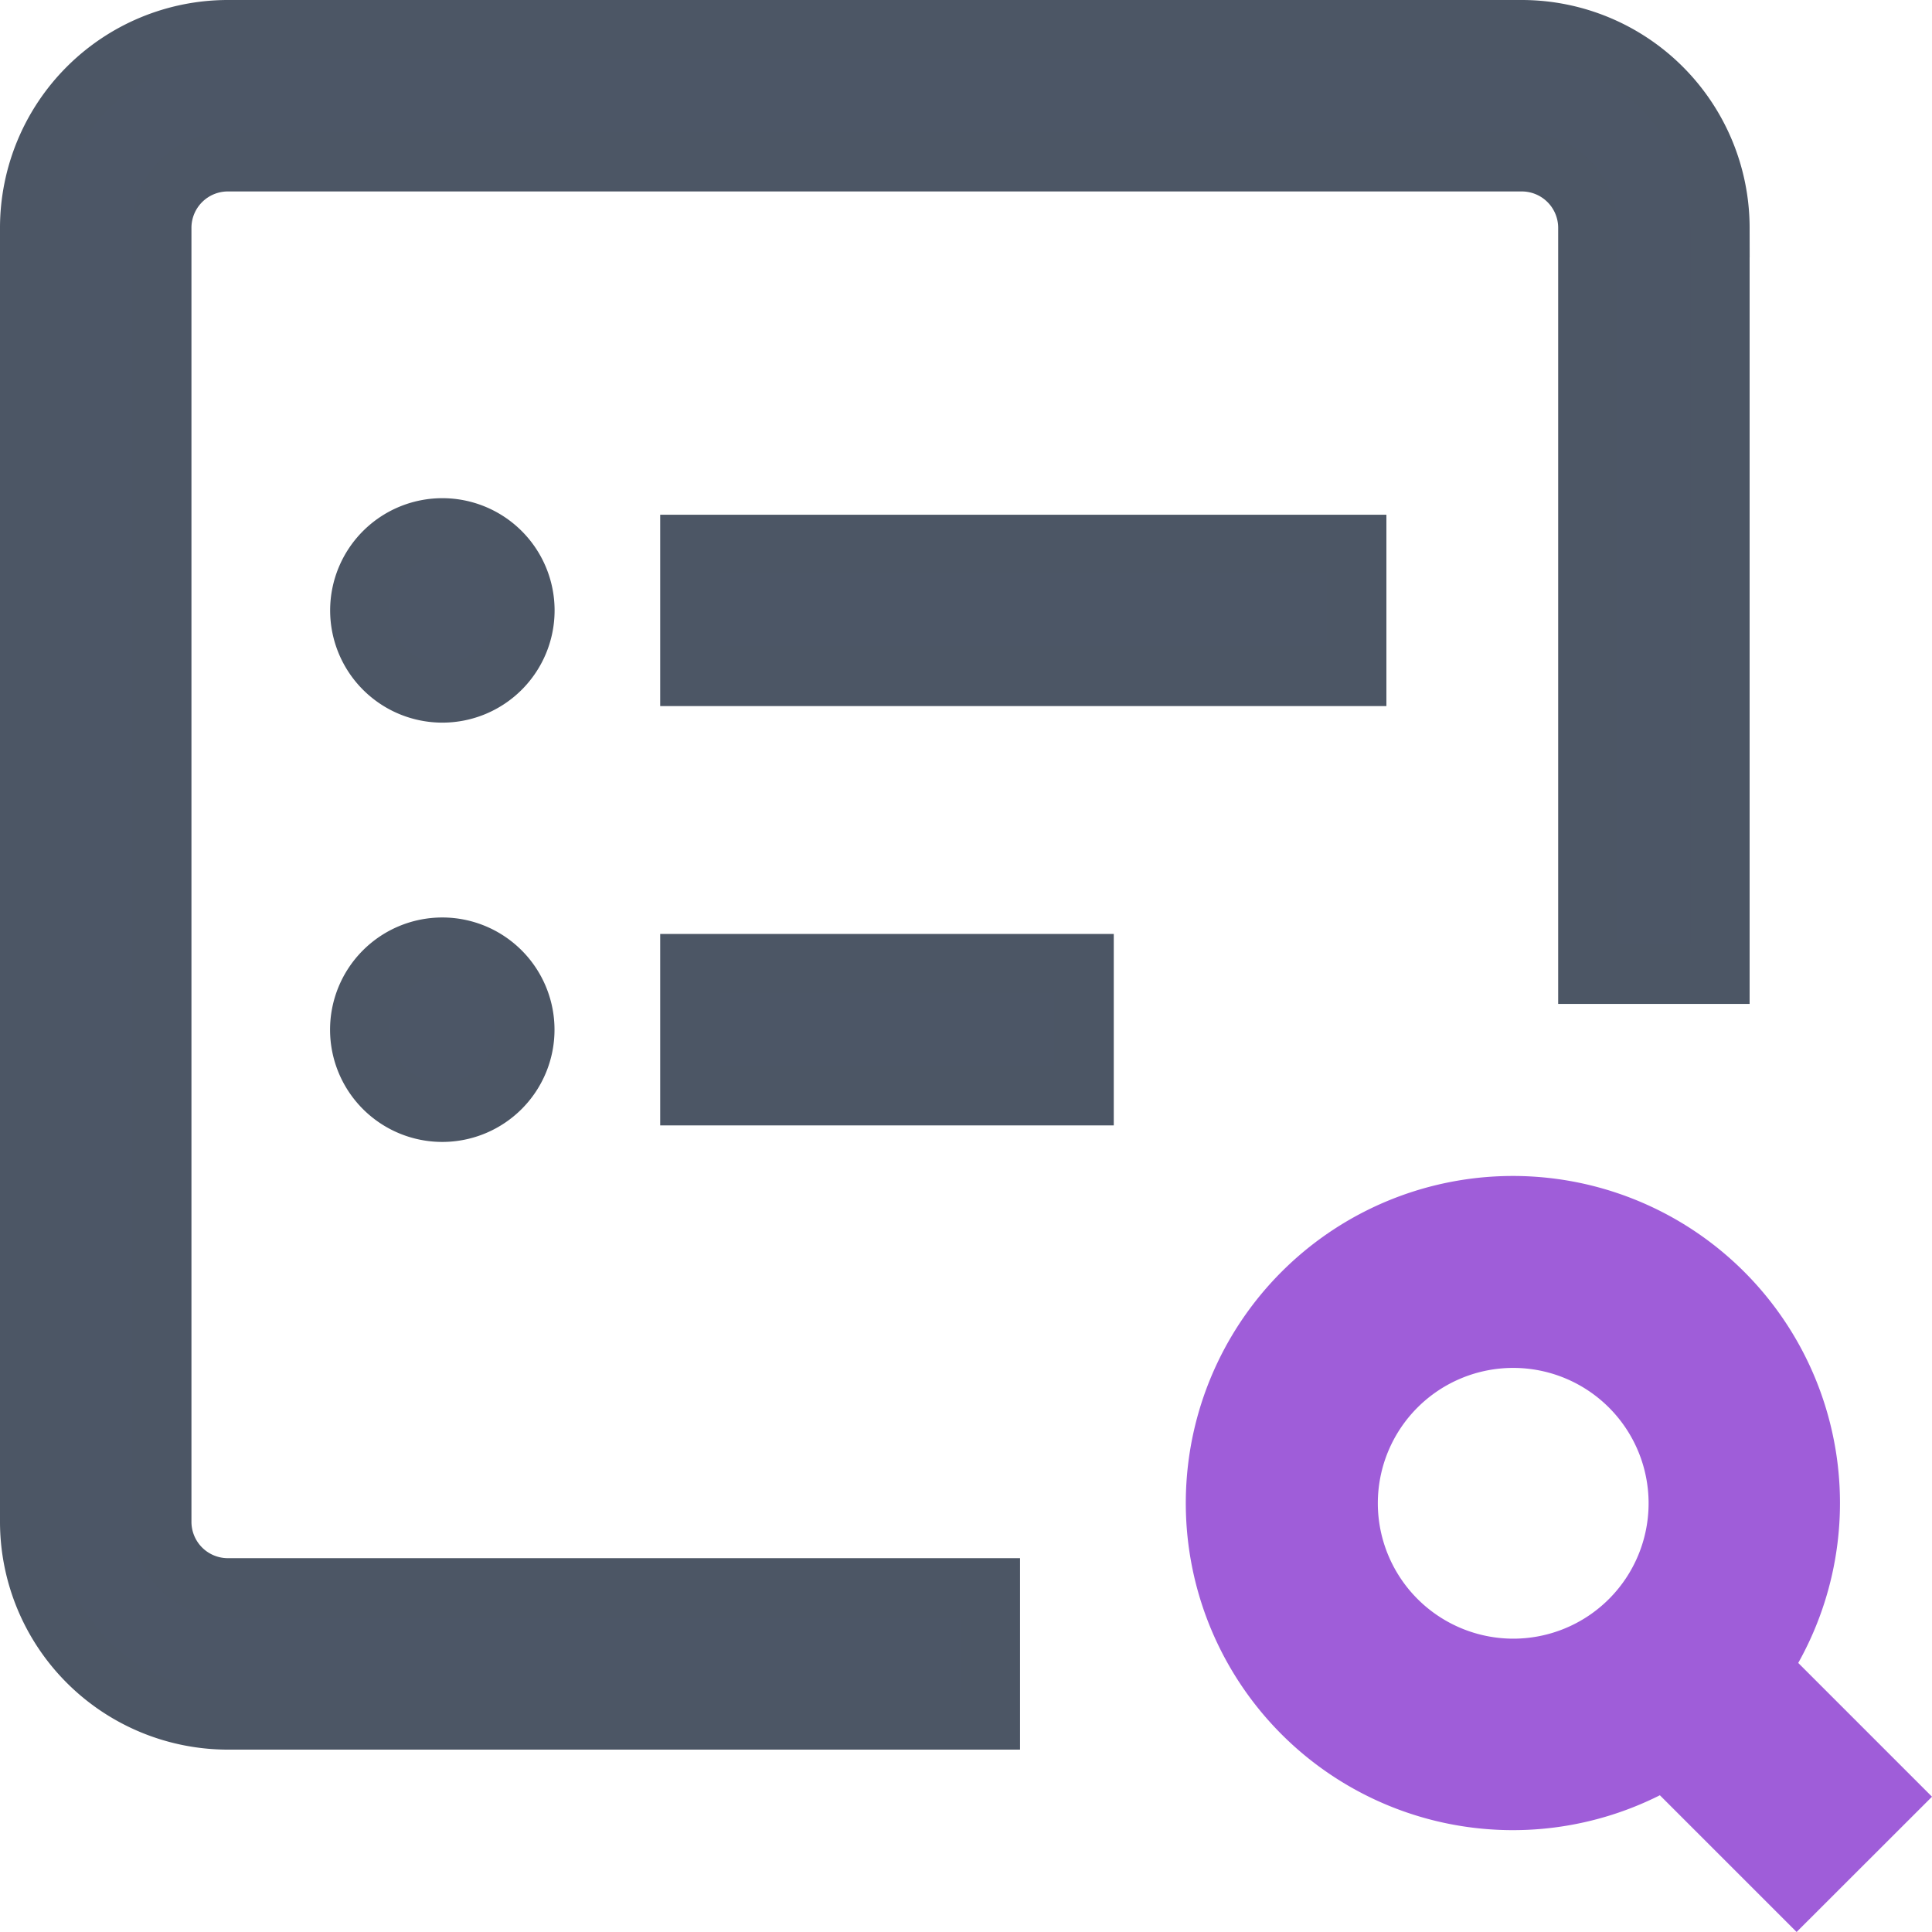 <svg xmlns="http://www.w3.org/2000/svg" width="22.776" height="22.776" viewBox="0 0 22.776 22.776">
  <g id="Group_3462" data-name="Group 3462" transform="translate(-33.684 -211.974)">
    <path id="search" d="M7.783,11.01H12.43v1.557H7.783Zm-2.919-.194a.973.973,0,1,0,.973.973A.973.973,0,0,0,4.865,10.816Zm10.78-4.748H7.783V7.624h7.861ZM4.865,5.873a.973.973,0,1,0,.973.973A.973.973,0,0,0,4.865,5.873ZM1.557,17.591V2.335a.779.779,0,0,1,.778-.778H17.591a.779.779,0,0,1,.778.778v8.8h1.557v-8.8A2.338,2.338,0,0,0,17.591,0H2.335A2.338,2.338,0,0,0,0,2.335V17.591a2.338,2.338,0,0,0,2.335,2.335h8.99V18.369H2.335A.779.779,0,0,1,1.557,17.591Z" transform="translate(34.034 212.324)" fill="#4c5666" stroke="#4c5665" stroke-width="0.7"/>
    <path id="search-2" data-name="search" d="M18.83,19.931l-1.55-1.55a3.506,3.506,0,1,1,1.127-1.074l1.524,1.524Zm-3.341-2.613a1.946,1.946,0,1,0-1.946-1.946A1.948,1.948,0,0,0,15.489,17.318Zm0,0" transform="translate(36.034 214.324)" fill="#9f5dd9" stroke="#9f5dd9" stroke-width="0.7"/>
  </g>
</svg>
